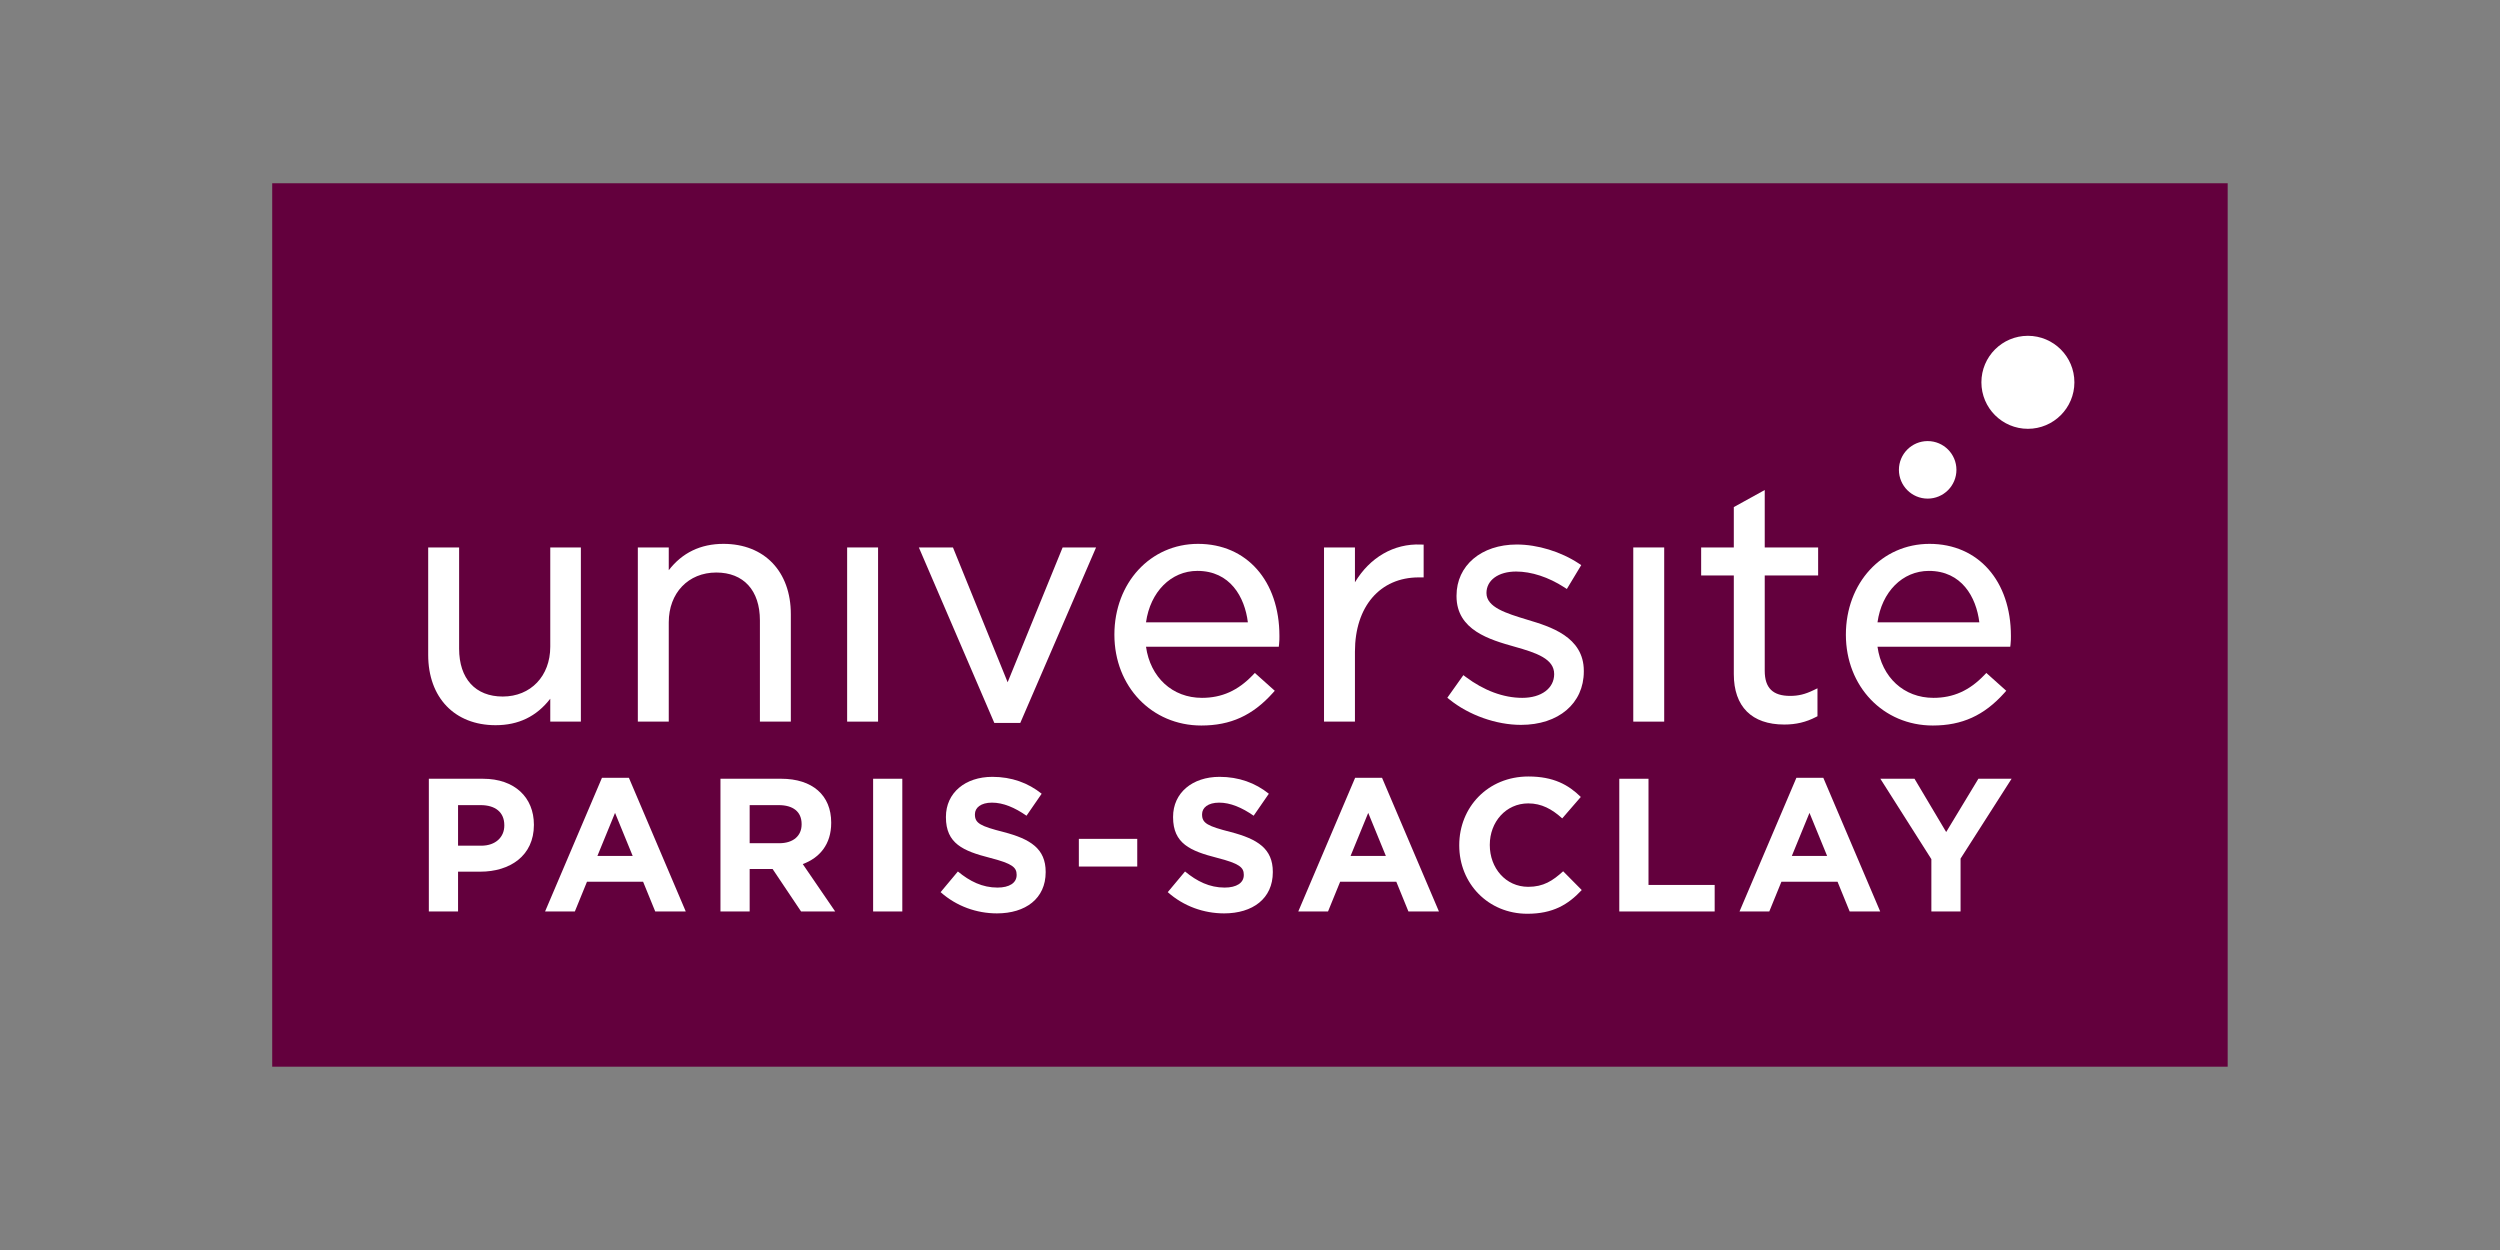 <?xml version="1.0" encoding="UTF-8" standalone="no"?>
<!DOCTYPE svg PUBLIC "-//W3C//DTD SVG 1.1//EN" "http://www.w3.org/Graphics/SVG/1.1/DTD/svg11.dtd">
<svg width="100%" height="100%" viewBox="0 0 1200 600" version="1.1" xmlns="http://www.w3.org/2000/svg" xmlns:xlink="http://www.w3.org/1999/xlink" xml:space="preserve" xmlns:serif="http://www.serif.com/" style="fill-rule:evenodd;clip-rule:evenodd;stroke-linejoin:round;stroke-miterlimit:2;">
    <rect x="0" y="0" width="1200" height="600" fill="#808080" stroke="none"/>
    <g transform="matrix(5.277,0,0,5.277,130.662,84.576)">
        <rect x="0" y="0.642" width="177.871" height="80.358" style="fill:rgb(99,0,61);fill-rule:nonzero;"/>
        <g>
            <path d="M159.698,14.518C157.362,14.518 155.469,16.412 155.469,18.748C155.469,21.084 157.362,22.978 159.698,22.978C162.034,22.978 163.928,21.084 163.928,18.748C163.928,16.412 162.034,14.518 159.698,14.518Z" style="fill:white;fill-rule:nonzero;"/>
            <path d="M150.582,29.327C152.026,29.327 153.198,28.155 153.198,26.709C153.198,25.266 152.026,24.094 150.582,24.094C149.137,24.094 147.966,25.266 147.966,26.709C147.966,28.155 149.137,29.327 150.582,29.327Z" style="fill:white;fill-rule:nonzero;"/>
            <rect x="52.296" y="33.769" width="2.813" height="15.843" style="fill:white;fill-rule:nonzero;"/>
            <path d="M84.214,33.443C79.877,33.443 76.605,36.996 76.605,41.706C76.605,46.415 80.003,49.966 84.512,49.966C87.173,49.966 89.179,49.052 91.015,47.005L91.194,46.806L89.381,45.184L89.203,45.37C87.85,46.789 86.377,47.45 84.569,47.45C81.888,47.45 79.875,45.594 79.481,42.8L91.559,42.8L91.586,42.563C91.617,42.283 91.617,42.039 91.617,41.824C91.617,36.811 88.641,33.443 84.214,33.443ZM79.481,40.58C79.867,37.81 81.756,35.901 84.154,35.901C87.127,35.901 88.462,38.266 88.746,40.58L79.481,40.58Z" style="fill:white;fill-rule:nonzero;"/>
            <path d="M25.292,49.611L28.076,49.611L28.076,33.769L25.292,33.769L25.292,42.801C25.292,45.468 23.515,47.33 20.969,47.33C18.484,47.33 17.001,45.704 17.001,42.978L17.001,33.769L14.188,33.769L14.188,43.54C14.188,47.426 16.595,49.937 20.317,49.937C22.401,49.937 24.037,49.147 25.292,47.529L25.292,49.611Z" style="fill:white;fill-rule:nonzero;"/>
            <path d="M44.361,40.402L44.361,49.611L47.174,49.611L47.174,39.839C47.174,35.954 44.767,33.443 41.045,33.443C38.966,33.443 37.297,34.249 36.07,35.839L36.07,33.769L33.257,33.769L33.257,49.611L36.07,49.611L36.07,40.579C36.07,37.912 37.847,36.05 40.393,36.05C42.877,36.05 44.361,37.676 44.361,40.402Z" style="fill:white;fill-rule:nonzero;"/>
            <path d="M68.046,49.729L74.939,33.769L71.897,33.769L66.895,46.031L61.921,33.769L58.819,33.769L65.682,49.729L68.046,49.729Z" style="fill:white;fill-rule:nonzero;"/>
            <path d="M98.486,43.246C98.486,39.142 100.765,36.493 104.291,36.493L104.735,36.493L104.735,33.513L104.479,33.504C102.021,33.401 99.841,34.679 98.486,36.938L98.486,33.768L95.673,33.768L95.673,49.61L98.486,49.61L98.486,43.246Z" style="fill:white;fill-rule:nonzero;"/>
            <path d="M137.537,49.877C138.603,49.877 139.517,49.662 140.414,49.195L140.558,49.122L140.558,46.581L140.175,46.764C139.428,47.125 138.818,47.272 138.071,47.272C136.494,47.272 135.761,46.547 135.761,44.991L135.761,36.316L140.618,36.316L140.618,33.769L135.761,33.769L135.761,28.545L132.948,30.098L132.948,33.769L129.977,33.769L129.977,36.316L132.948,36.316L132.948,45.289C132.948,48.248 134.578,49.877 137.537,49.877Z" style="fill:white;fill-rule:nonzero;"/>
            <path d="M151.047,49.966C153.709,49.966 155.717,49.052 157.552,47.006L157.73,46.806L155.918,45.184L155.74,45.37C154.386,46.788 152.913,47.45 151.107,47.45C148.424,47.45 146.411,45.594 146.018,42.801L158.094,42.801L158.122,42.564C158.154,42.282 158.154,42.038 158.154,41.823C158.154,36.811 155.179,33.443 150.75,33.443C146.412,33.443 143.142,36.996 143.142,41.705C143.142,46.415 146.54,49.966 151.047,49.966ZM150.692,35.902C153.662,35.902 154.998,38.266 155.281,40.58L146.018,40.58C146.402,37.809 148.292,35.902 150.692,35.902Z" style="fill:white;fill-rule:nonzero;"/>
            <path d="M114.198,40.354L114.142,40.336C112.244,39.759 110.449,39.213 110.449,37.915C110.449,36.747 111.532,35.96 113.145,35.96C114.537,35.96 116.096,36.47 117.53,37.398L117.761,37.548L119.07,35.375L118.857,35.234C117.216,34.15 115.103,33.502 113.204,33.502C109.979,33.502 107.726,35.415 107.726,38.151L107.726,38.21C107.726,41.297 110.765,42.162 112.983,42.79C115.038,43.365 116.608,43.91 116.608,45.288C116.608,46.582 115.442,47.45 113.707,47.45C112.001,47.45 110.225,46.791 108.566,45.548L108.348,45.384L106.889,47.44L107.084,47.597C108.843,49.021 111.334,49.908 113.589,49.908C117.007,49.908 119.304,47.956 119.304,45.05L119.304,44.991C119.304,41.886 116.23,40.964 114.198,40.354Z" style="fill:white;fill-rule:nonzero;"/>
            <rect x="123.803" y="33.769" width="2.813" height="15.843" style="fill:white;fill-rule:nonzero;"/>
            <path d="M29.994,54.722L24.819,66.882L27.528,66.882L28.632,64.175L33.736,64.175L34.84,66.882L37.617,66.882L32.444,54.722L29.994,54.722ZM29.58,61.828L31.184,57.912L32.788,61.828L29.58,61.828Z" style="fill:white;fill-rule:nonzero;"/>
            <path d="M138.641,54.722L133.466,66.882L136.175,66.882L137.278,64.175L142.383,64.175L143.487,66.882L146.264,66.882L141.089,54.722L138.641,54.722ZM138.227,61.828L139.831,57.912L141.435,61.828L138.227,61.828Z" style="fill:white;fill-rule:nonzero;"/>
            <path d="M152.265,59.655L149.384,54.808L146.278,54.808L150.918,62.121L150.918,66.881L153.574,66.881L153.574,62.071L158.215,54.808L155.195,54.808L152.265,59.655Z" style="fill:white;fill-rule:nonzero;"/>
            <path d="M19.18,54.809L14.247,54.809L14.247,66.881L16.904,66.881L16.904,63.261L18.921,63.261C21.63,63.261 23.803,61.812 23.803,59.016L23.803,58.983C23.803,56.515 22.061,54.809 19.18,54.809ZM21.112,59.069C21.112,60.104 20.336,60.898 19.008,60.898L16.904,60.898L16.904,57.207L18.956,57.207C20.284,57.207 21.112,57.844 21.112,59.034L21.112,59.069Z" style="fill:white;fill-rule:nonzero;"/>
            <path d="M114.253,64.639C112.183,64.639 110.752,62.915 110.752,60.845L110.752,60.811C110.752,58.741 112.217,57.05 114.253,57.05C115.46,57.05 116.408,57.569 117.34,58.414L119.03,56.464C117.908,55.361 116.547,54.603 114.269,54.603C110.562,54.603 107.974,57.413 107.974,60.845L107.974,60.879C107.974,64.346 110.613,67.089 114.166,67.089C116.495,67.089 117.874,66.26 119.117,64.932L117.425,63.224C116.477,64.087 115.632,64.639 114.253,64.639Z" style="fill:white;fill-rule:nonzero;"/>
            <path d="M87.187,59.655C85.101,59.121 84.581,58.862 84.581,58.068L84.581,58.035C84.581,57.447 85.117,56.981 86.136,56.981C87.153,56.981 88.206,57.428 89.273,58.172L90.654,56.171C89.429,55.189 87.929,54.635 86.17,54.635C83.704,54.635 81.943,56.084 81.943,58.276L81.943,58.31C81.943,60.706 83.514,61.378 85.946,62.001C87.963,62.519 88.376,62.863 88.376,63.536L88.376,63.571C88.376,64.278 87.721,64.708 86.635,64.708C85.255,64.708 84.116,64.138 83.031,63.243L81.46,65.123C82.909,66.416 84.755,67.055 86.583,67.055C89.188,67.055 91.016,65.708 91.016,63.312L91.016,63.277C91.016,61.172 89.635,60.293 87.187,59.655Z" style="fill:white;fill-rule:nonzero;"/>
            <path d="M125.188,54.809L122.531,54.809L122.531,66.881L131.207,66.881L131.207,64.468L125.188,64.468L125.188,54.809Z" style="fill:white;fill-rule:nonzero;"/>
            <path d="M98.503,54.722L93.331,66.882L96.037,66.882L97.141,64.175L102.248,64.175L103.351,66.882L106.127,66.882L100.951,54.722L98.503,54.722ZM98.089,61.828L99.694,57.912L101.298,61.828L98.089,61.828Z" style="fill:white;fill-rule:nonzero;"/>
            <rect x="73.372" y="60.276" width="5.312" height="2.518" style="fill:white;fill-rule:nonzero;"/>
            <path d="M50.846,58.828L50.846,58.793C50.846,56.308 49.138,54.808 46.293,54.808L40.773,54.808L40.773,66.881L43.429,66.881L43.429,63.019L45.517,63.019L48.105,66.881L51.208,66.881L48.259,62.57C49.795,62.001 50.846,60.777 50.846,58.828ZM48.155,58.965C48.155,59.983 47.414,60.673 46.12,60.673L43.429,60.673L43.429,57.207L46.069,57.207C47.363,57.207 48.155,57.792 48.155,58.93L48.155,58.965Z" style="fill:white;fill-rule:nonzero;"/>
            <rect x="54.659" y="54.808" width="2.655" height="12.073" style="fill:white;fill-rule:nonzero;"/>
            <path d="M66.524,59.655C64.436,59.121 63.919,58.862 63.919,58.068L63.919,58.035C63.919,57.447 64.455,56.981 65.472,56.981C66.491,56.981 67.542,57.428 68.611,58.172L69.99,56.171C68.767,55.189 67.265,54.635 65.505,54.635C63.04,54.635 61.281,56.084 61.281,58.276L61.281,58.31C61.281,60.706 62.85,61.378 65.282,62.001C67.301,62.519 67.713,62.863 67.713,63.536L67.713,63.571C67.713,64.278 67.059,64.708 65.973,64.708C64.593,64.708 63.454,64.138 62.369,63.243L60.798,65.123C62.247,66.416 64.092,67.055 65.92,67.055C68.524,67.055 70.354,65.708 70.354,63.312L70.354,63.277C70.354,61.172 68.973,60.293 66.524,59.655Z" style="fill:white;fill-rule:nonzero;"/>
        </g>
    </g>
</svg>
